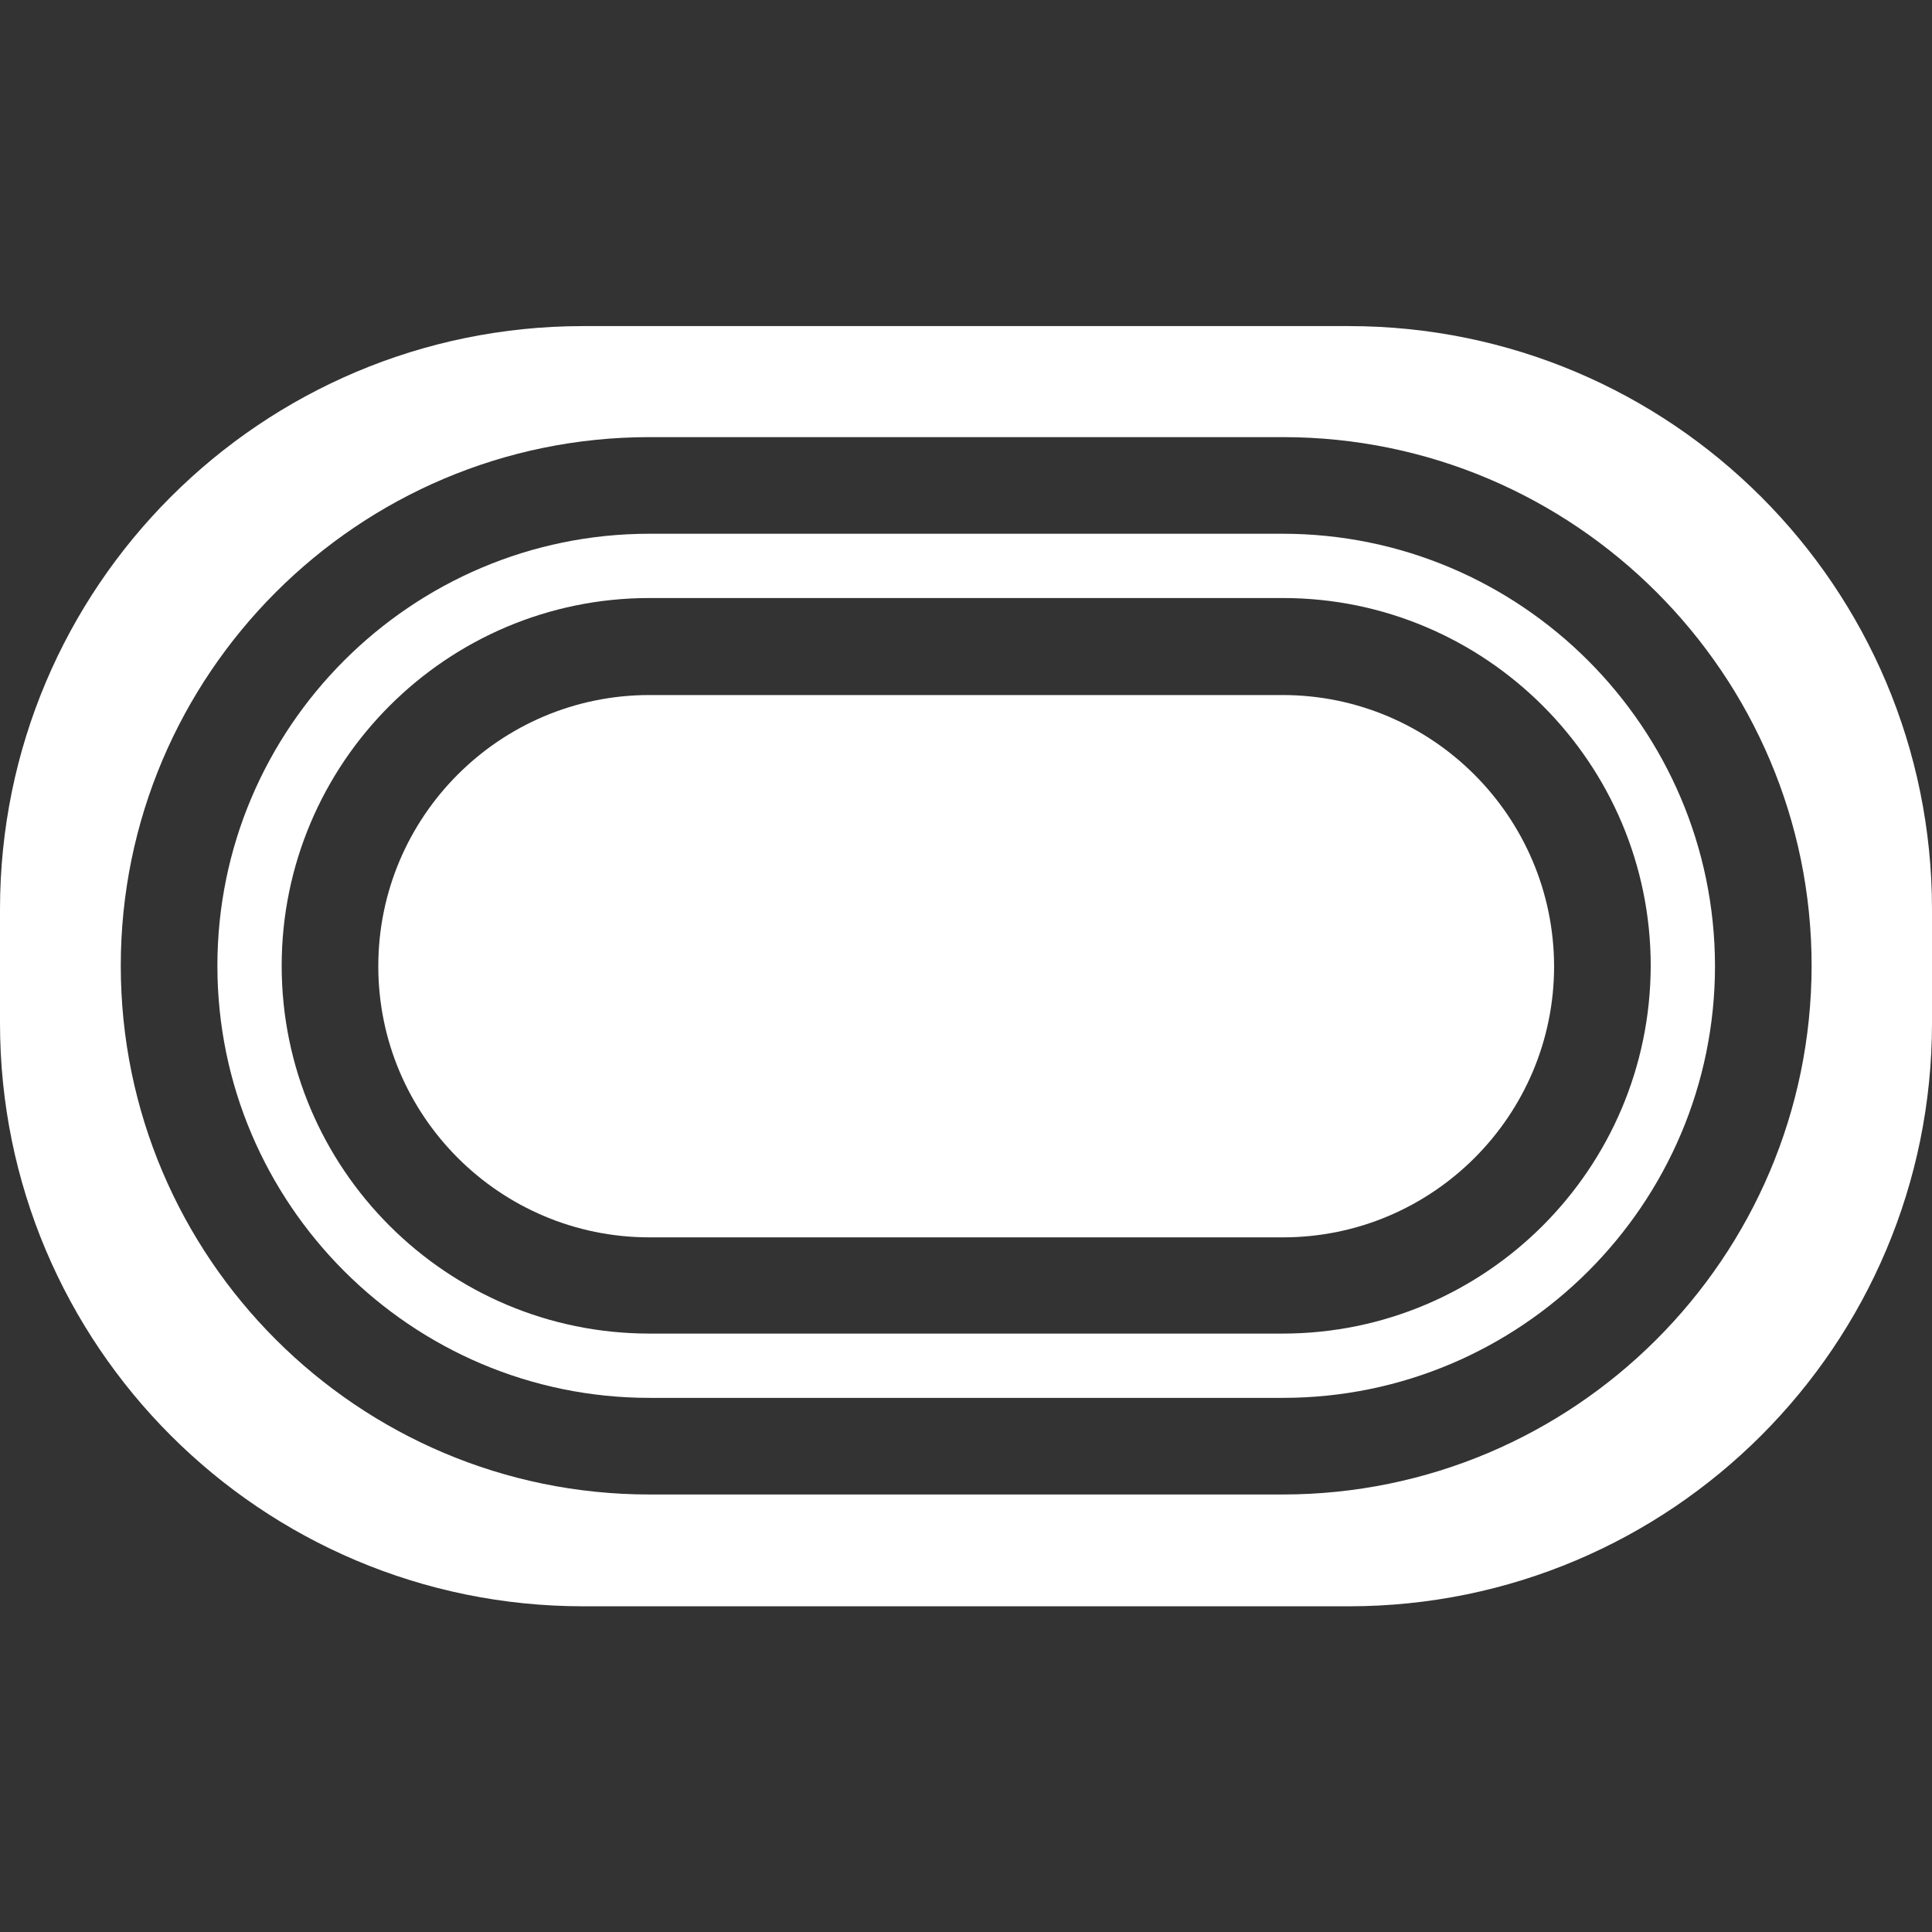 <?xml version="1.0" encoding="utf-8"?>
<!-- Generator: Adobe Illustrator 23.0.1, SVG Export Plug-In . SVG Version: 6.00 Build 0)  -->
<svg version="1.1" id="Capa_1" xmlns="http://www.w3.org/2000/svg" xmlns:xlink="http://www.w3.org/1999/xlink" x="0px" y="0px"
	 viewBox="0 0 495.9 495.9" style="enable-background:new 0 0 495.9 495.9;" xml:space="preserve">
<rect x="0" y="0" width="495.9" height="495.9" fill="#333333" stroke="none"/>
<style type="text/css">
	.st0{fill:#FFFFFF;}
</style>
<g id="XMLID_343_">
	<path id="XMLID_348_" class="st0" d="M346.2,83.7H149.7C67,83.7,0,150.7,0,233.4v29.2c0,82.7,67,149.7,149.7,149.7h196.5
		c82.7,0,149.7-67,149.7-149.7v-29.2C495.9,150.7,428.9,83.7,346.2,83.7z M329.2,383.6H166.7C91.9,383.6,31,322.8,31,247.9
		c0-74.8,60.9-135.7,135.7-135.7h162.6c74.8,0,135.7,60.9,135.7,135.7C464.9,322.8,404.1,383.6,329.2,383.6z"/>
	<path id="XMLID_351_" class="st0" d="M329.2,178.4H166.7c-38.4,0-69.6,31.2-69.6,69.6c0,38.4,31.2,69.6,69.6,69.6h162.6
		c38.4,0,69.6-31.2,69.6-69.6C398.8,209.6,367.6,178.4,329.2,178.4z"/>
	<path id="XMLID_352_" class="st0" d="M329.2,137H166.7c-61.1,0-110.9,49.8-110.9,110.9c0,61.1,49.8,110.9,110.9,110.9h162.6
		c61.1,0,110.9-49.7,110.9-110.9C440.1,186.8,390.4,137,329.2,137z M329.2,342.3H166.7c-52,0-94.4-42.3-94.4-94.4
		c0-52,42.3-94.4,94.4-94.4h162.6c52,0,94.4,42.3,94.4,94.4C423.6,300,381.3,342.3,329.2,342.3z"/>
</g>
</svg>
